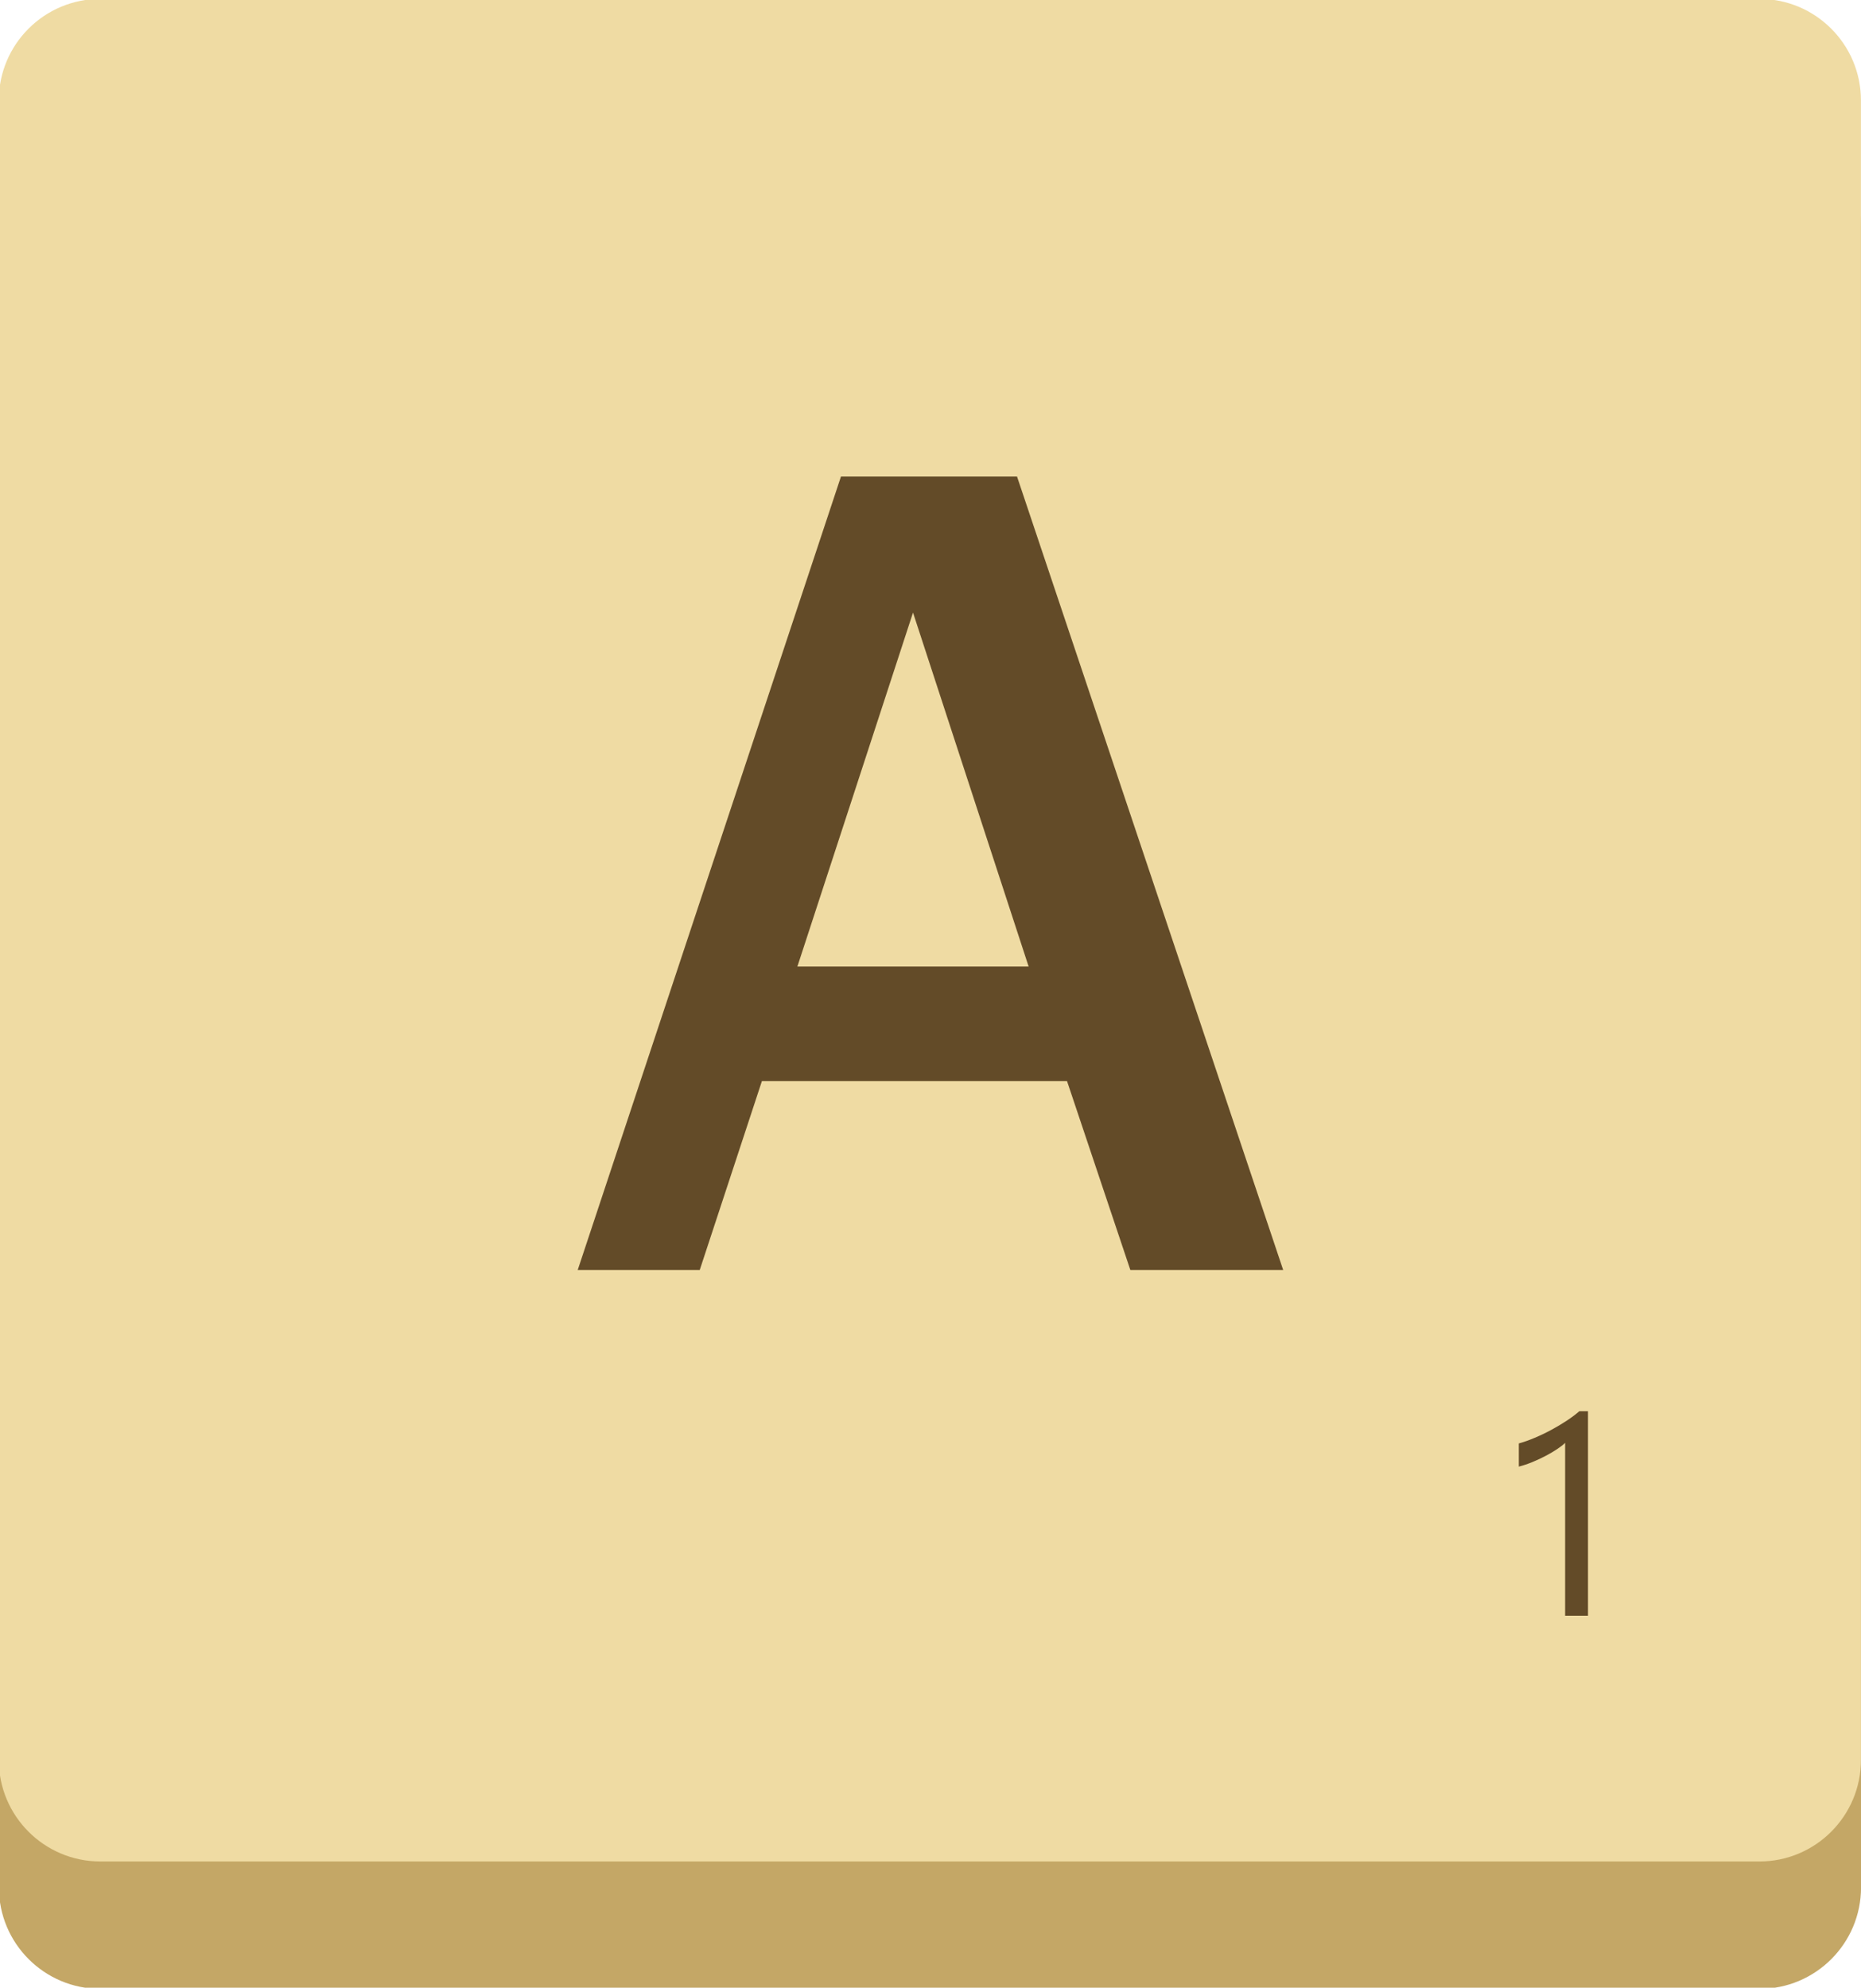 <?xml version="1.0" encoding="UTF-8" standalone="no"?>
<svg
   xmlns:dc="http://purl.org/dc/elements/1.1/"
   xmlns:cc="http://creativecommons.org/ns#"
   xmlns:rdf="http://www.w3.org/1999/02/22-rdf-syntax-ns#"
   xmlns:svg="http://www.w3.org/2000/svg"
   xmlns="http://www.w3.org/2000/svg"
   width="41.282mm"
   height="44.083mm"
   viewBox="0 0 41.282 44.083"
   version="1.1"
   id="svg2869">
  <defs
     id="defs2863" />
  <g
     id="layer1"
     transform="translate(-34.056,-50.393)">
    <g
       id="g7377"
       transform="translate(-45.436,-19.778)">
      <g
         id="g629"
         transform="matrix(0.353,0,0,-0.353,118.522,72.972)">
        <path
           d="m 0,0 h -104.253 c -3.525,0 -6.383,-2.858 -6.383,-6.383 v -104.253 c 0,-3.526 2.858,-6.383 6.383,-6.383 H 0 c 3.525,0 6.383,2.857 6.383,6.383 V -6.383 C 6.383,-2.858 3.525,0 0,0"
           style="fill:#c4a766;fill-opacity:1;fill-rule:nonzero;stroke:none"
           id="path631" />
      </g>
      <g
         id="g733"
         transform="matrix(0.353,0,0,-0.353,120.773,109.201)">
        <path
           d="m 0,0 c 0,-3.525 -2.858,-6.383 -6.383,-6.383 h -104.253 c -3.525,0 -6.383,2.858 -6.383,6.383 v 104.253 c 0,3.525 2.858,6.383 6.383,6.383 H -6.383 c 3.525,0 6.383,-2.858 6.383,-6.383 z"
           style="fill:#efdba3;fill-opacity:1;fill-rule:nonzero;stroke:none"
           id="path735" />
      </g>
      <g
         id="g737"
         transform="matrix(0.353,0,0,-0.353,102.31,91.607)">
        <path
           d="M 0,0 -7.266,22.239 -14.533,0 Z M 15.995,-19.062 H 6.391 l -3.98,11.868 h -19.172 l -3.907,-11.868 h -7.668 l 16.542,49.846 h 11.065 z"
           style="fill:#634b28;fill-opacity:1;fill-rule:nonzero;stroke:none"
           id="path739" />
      </g>
      <g
         id="g741"
         transform="matrix(0.353,0,0,-0.353,114.718,106.004)">
        <path
           d="M 0,0 H -1.437 V 10.859 C -1.549,10.749 -1.711,10.621 -1.924,10.478 -2.137,10.334 -2.376,10.193 -2.643,10.052 -2.908,9.912 -3.189,9.78 -3.484,9.658 -3.779,9.536 -4.067,9.439 -4.347,9.369 v 1.455 c 0.315,0.087 0.65,0.205 1.003,0.355 0.354,0.149 0.701,0.315 1.043,0.5 0.342,0.184 0.665,0.377 0.969,0.578 0.303,0.201 0.566,0.398 0.788,0.591 H 0 Z"
           style="fill:#634b28;fill-opacity:1;fill-rule:nonzero;stroke:none"
           id="path743" />
      </g>
    </g>
  </g>
</svg>

